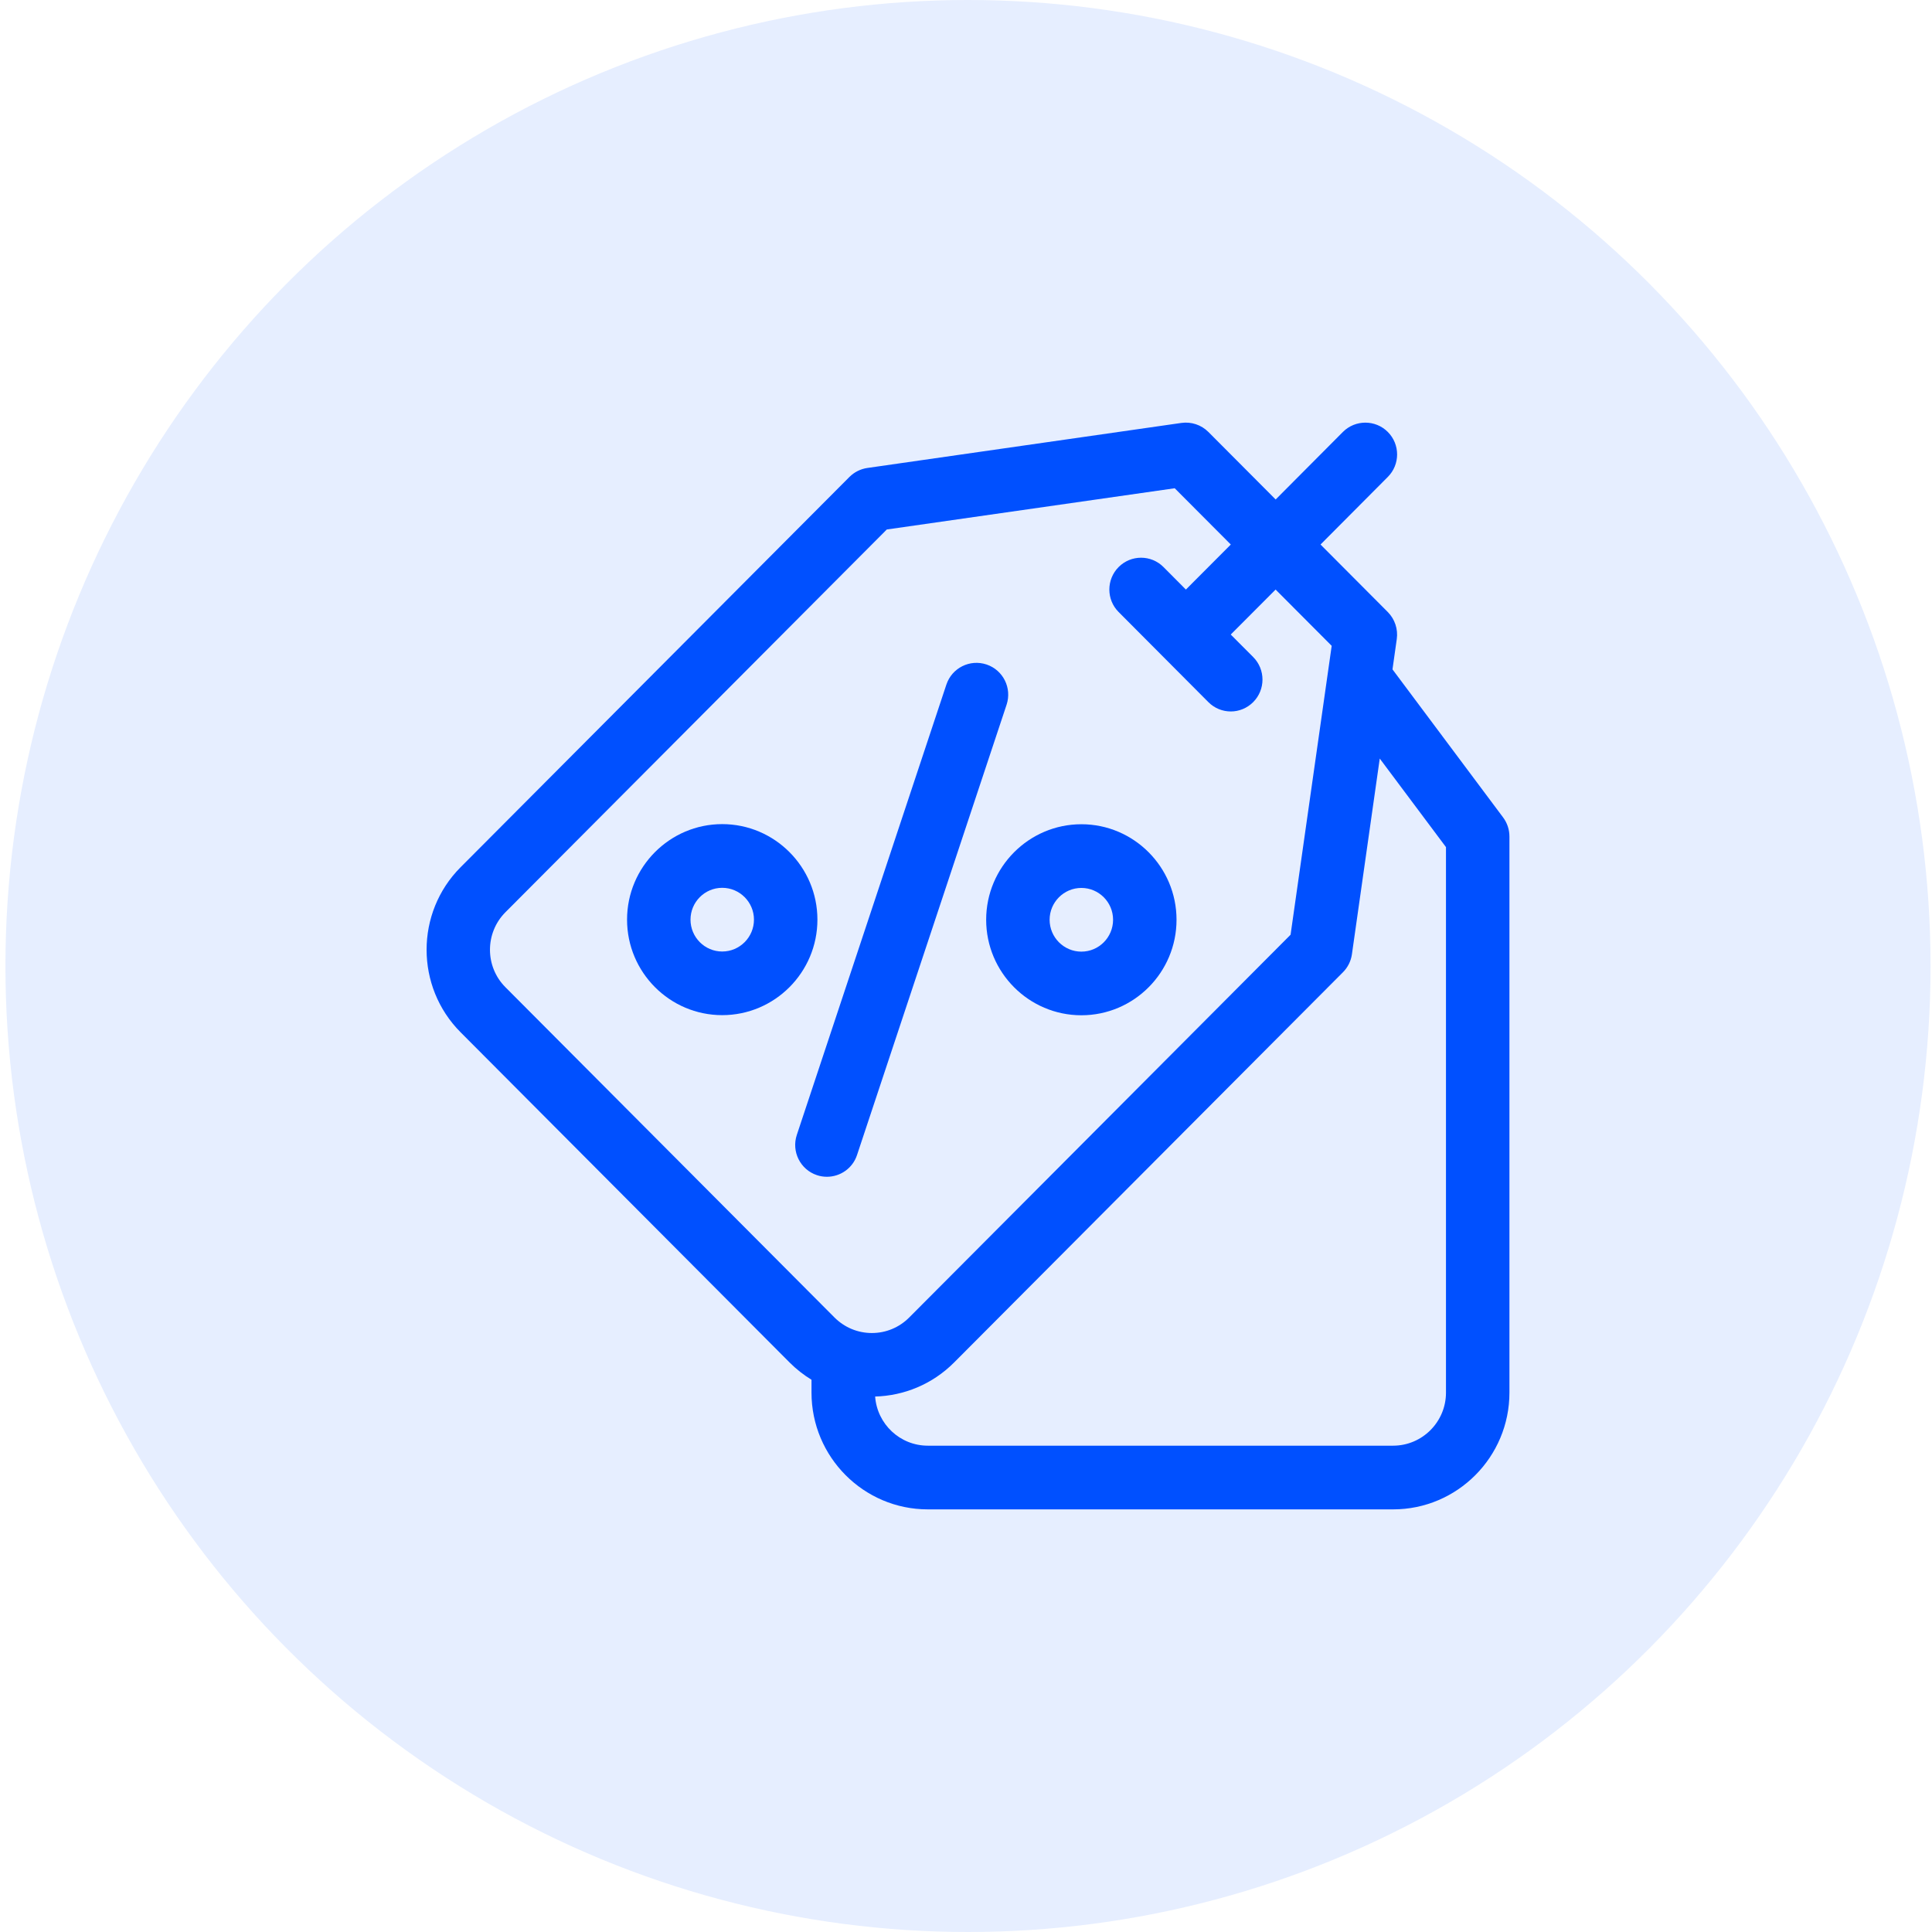 <svg width="32" height="32" viewBox="0 0 32 32" fill="none" xmlns="http://www.w3.org/2000/svg">
<ellipse cx="16.033" cy="16" rx="15.943" ry="16" fill="#0050FF" fill-opacity="0.1"/>
<path d="M14.195 19.131L16.672 11.673C16.764 11.396 16.615 11.098 16.34 11.006C16.064 10.914 15.767 11.063 15.675 11.339L13.198 18.797C13.106 19.073 13.255 19.372 13.53 19.464C13.585 19.483 13.642 19.491 13.697 19.491C13.916 19.491 14.122 19.352 14.195 19.131Z" fill="#0050FF"/>
<path d="M17.911 16.816C18.78 16.816 19.487 16.107 19.487 15.234C19.487 14.362 18.78 13.652 17.911 13.652C17.042 13.652 16.334 14.362 16.334 15.234C16.334 16.107 17.042 16.816 17.911 16.816ZM17.911 14.707C18.201 14.707 18.436 14.944 18.436 15.234C18.436 15.525 18.201 15.762 17.911 15.762C17.621 15.762 17.385 15.525 17.385 15.234C17.385 14.944 17.621 14.707 17.911 14.707Z" fill="#0050FF"/>
<path d="M11.962 13.65C11.093 13.65 10.386 14.36 10.386 15.232C10.386 16.105 11.093 16.814 11.962 16.814C12.831 16.814 13.539 16.105 13.539 15.232C13.539 14.36 12.831 13.65 11.962 13.65ZM11.962 15.76C11.672 15.76 11.437 15.523 11.437 15.232C11.437 14.942 11.672 14.705 11.962 14.705C12.252 14.705 12.488 14.942 12.488 15.232C12.488 15.523 12.252 15.76 11.962 15.76Z" fill="#0050FF"/>
<path d="M24.896 13.539L23.064 11.087L23.135 10.585C23.158 10.421 23.103 10.255 22.986 10.137L21.872 9.019L22.986 7.9C23.192 7.694 23.192 7.36 22.986 7.154C22.781 6.949 22.448 6.949 22.243 7.154L21.129 8.273L20.014 7.154C19.897 7.037 19.732 6.982 19.568 7.005L14.366 7.751C14.254 7.767 14.149 7.82 14.069 7.9L7.629 14.364C6.878 15.117 6.878 16.344 7.629 17.098L13.078 22.567C13.19 22.679 13.312 22.774 13.441 22.853V23.066C13.441 24.133 14.305 25 15.368 25H23.074C24.137 25 25.001 24.133 25.001 23.066V13.855C25.001 13.741 24.964 13.63 24.896 13.539ZM8.372 16.352C8.03 16.01 8.03 15.452 8.372 15.109L14.688 8.77L19.457 8.087L20.386 9.019L19.642 9.765L19.271 9.392C19.066 9.186 18.733 9.186 18.528 9.392C18.323 9.598 18.323 9.932 18.528 10.137L20.014 11.629C20.116 11.732 20.251 11.784 20.386 11.784C20.52 11.784 20.654 11.732 20.757 11.629C20.962 11.423 20.962 11.089 20.757 10.883L20.385 10.51L21.128 9.765L22.057 10.697L21.376 15.482L15.06 21.821C14.895 21.987 14.675 22.079 14.441 22.079C14.207 22.079 13.987 21.987 13.821 21.821L8.372 16.352ZM23.95 23.066C23.95 23.551 23.557 23.945 23.074 23.945H15.368C14.906 23.945 14.528 23.586 14.495 23.131C14.97 23.118 15.441 22.93 15.803 22.567L22.243 16.104C22.324 16.023 22.376 15.918 22.392 15.806L22.853 12.564L23.95 14.031V23.066Z" fill="#0050FF"/>
</svg>

